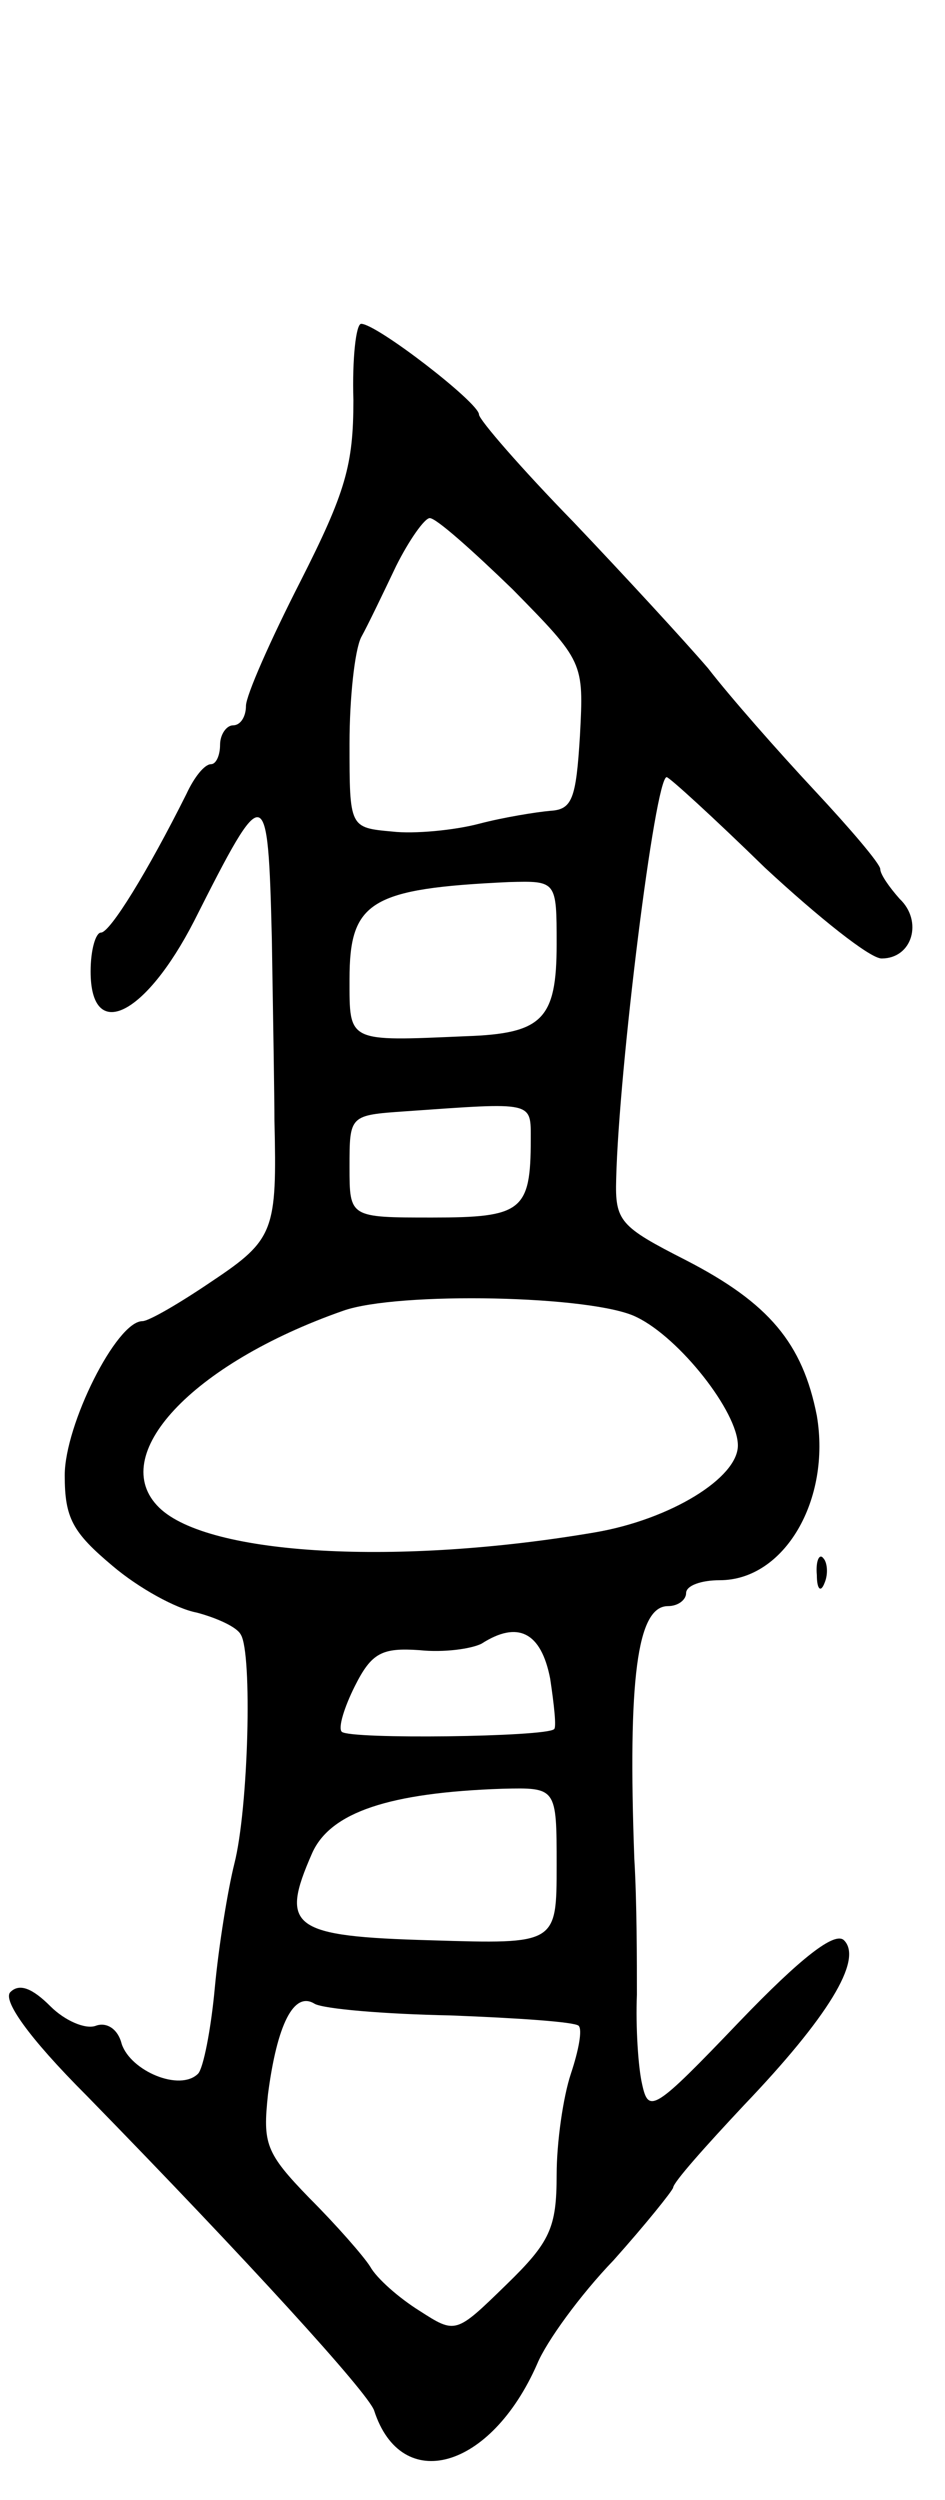 <svg version="1.0" xmlns="http://www.w3.org/2000/svg"
 width="73pt" height="193pt" viewBox="0 0 73 193"
 preserveAspectRatio="xMidYMid meet">
<g transform="translate(0,193) scale(0.1,-0.1)"
fill="#000000" stroke="none">
<path d="M273 1621 c0 -50 -6 -71 -41 -140 -23 -45 -42 -88 -42 -96 0 -8 -4
-15 -10 -15 -5 0 -10 -7 -10 -15 0 -8 -3 -15 -7 -15 -5 0 -13 -10 -19 -23 -30
-60 -59 -107 -66 -107 -4 0 -8 -13 -8 -30 0 -55 42 -35 80 39 55 109 57 109
60 -14 1 -61 2 -123 2 -140 2 -85 0 -92 -48 -124 -25 -17 -49 -31 -54 -31 -20
0 -60 -80 -60 -119 0 -33 6 -44 37 -70 20 -17 49 -33 65 -36 15 -4 31 -11 34
-17 9 -14 6 -134 -5 -177 -5 -20 -12 -63 -15 -95 -3 -33 -9 -63 -13 -67 -14
-14 -52 2 -59 23 -3 12 -12 17 -20 14 -8 -3 -24 4 -35 15 -14 14 -24 18 -31
11 -6 -6 13 -34 59 -80 125 -128 217 -229 222 -243 21 -65 90 -46 126 36 7 17
33 53 59 80 25 28 45 53 46 56 0 4 25 32 55 64 64 67 92 112 77 127 -7 7 -33
-13 -81 -63 -66 -69 -70 -71 -75 -48 -3 13 -5 44 -4 69 0 25 0 72 -2 105 -5
138 2 195 26 195 8 0 14 5 14 10 0 6 12 10 26 10 50 0 86 62 75 127 -11 56
-37 87 -101 120 -51 26 -55 30 -54 63 2 84 30 310 39 310 2 0 36 -31 76 -70
41 -38 81 -70 90 -70 24 0 32 29 14 46 -8 9 -15 19 -15 23 0 4 -23 31 -51 61
-28 30 -65 72 -82 94 -18 21 -65 72 -104 113 -40 41 -73 79 -73 83 0 9 -79 70
-91 70 -4 0 -7 -27 -6 -59z m123 -146 c55 -56 55 -56 52 -113 -3 -49 -6 -57
-23 -58 -11 -1 -36 -5 -55 -10 -19 -5 -50 -8 -67 -6 -33 3 -33 3 -33 68 0 35
4 72 9 82 5 9 17 34 27 55 10 20 22 37 26 37 5 0 33 -25 64 -55z m34 -274 c0
-58 -11 -69 -70 -71 -92 -4 -90 -5 -90 44 0 60 16 70 123 75 37 1 37 1 37 -48z
m-20 -151 c0 -55 -7 -60 -76 -60 -64 0 -64 0 -64 39 0 40 0 40 43 43 100 7 97
8 97 -22z m82 -137 c33 -16 78 -73 78 -99 0 -25 -52 -57 -110 -67 -152 -26
-299 -18 -337 19 -41 40 25 111 142 152 42 15 194 12 227 -5z m-67 -279 c3
-20 5 -38 3 -39 -6 -6 -158 -8 -164 -2 -3 3 2 19 10 35 13 26 21 30 50 28 19
-2 40 1 48 5 28 18 46 9 53 -27z m5 -144 c0 -61 0 -61 -97 -58 -108 3 -117 10
-92 67 14 32 60 47 147 50 42 1 42 1 42 -59z m-82 -116 c52 -2 96 -5 99 -8 3
-3 0 -19 -6 -37 -6 -18 -11 -53 -11 -78 0 -41 -5 -52 -39 -85 -39 -38 -39 -38
-67 -20 -16 10 -33 25 -38 34 -5 8 -26 32 -47 53 -34 35 -36 42 -32 80 7 54
20 80 36 70 7 -4 54 -8 105 -9z"/>
<path d="M631 714 c0 -11 3 -14 6 -6 3 7 2 16 -1 19 -3 4 -6 -2 -5 -13z"/>
</g>
</svg>
